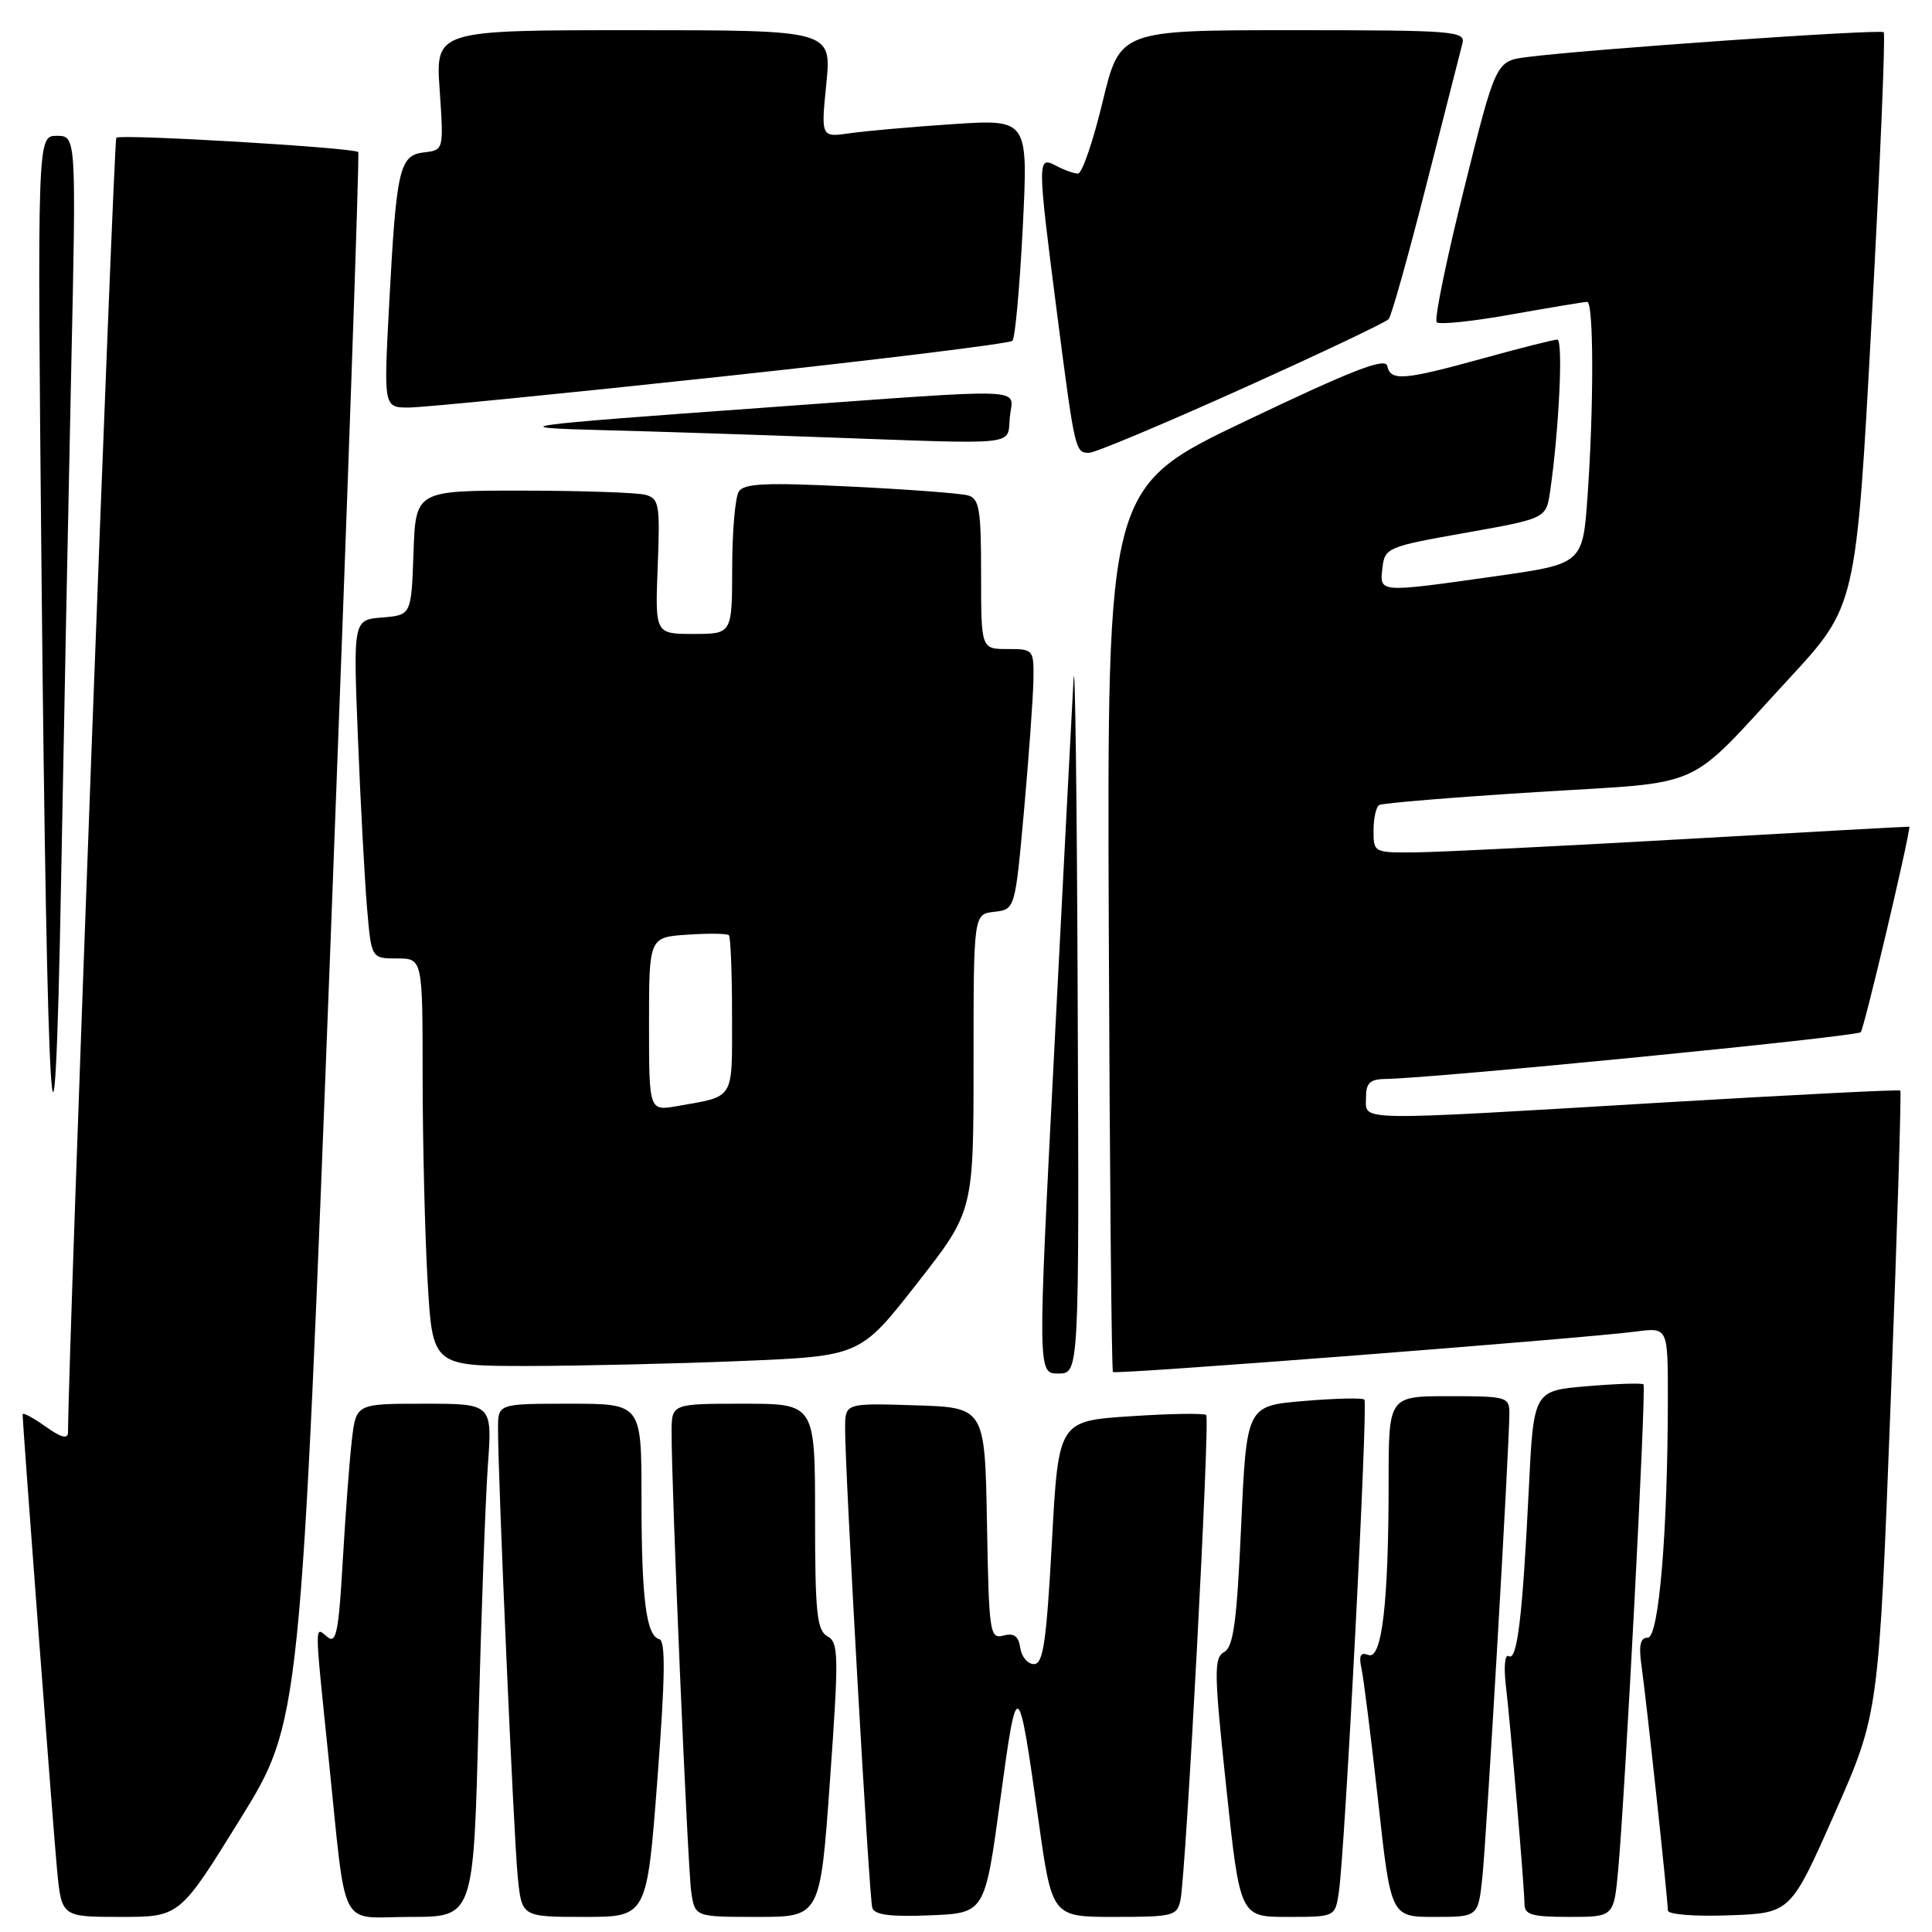 <?xml version="1.0" encoding="UTF-8" standalone="no"?>
<!DOCTYPE svg PUBLIC "-//W3C//DTD SVG 1.1//EN" "http://www.w3.org/Graphics/SVG/1.1/DTD/svg11.dtd" >
<svg xmlns="http://www.w3.org/2000/svg" xmlns:xlink="http://www.w3.org/1999/xlink" version="1.1" viewBox="0 0 256 256">
 <g >
 <path fill="currentColor"
d=" M 31.82 241.05 C 39.83 228.10 39.83 228.10 43.82 124.30 C 46.01 67.21 47.66 20.34 47.47 20.15 C 46.91 19.56 15.94 17.73 15.41 18.25 C 15.06 18.61 9.09 178.39 9.01 189.82 C 9.00 190.73 8.07 190.48 6.00 189.00 C 4.35 187.83 3.00 187.11 3.00 187.41 C 3.00 188.85 7.04 242.29 7.56 247.75 C 8.16 254.00 8.16 254.00 15.98 254.00 C 23.81 254.00 23.81 254.00 31.82 241.05 Z  M 63.40 228.25 C 63.76 214.09 64.32 198.79 64.64 194.25 C 65.24 186.00 65.24 186.00 56.21 186.00 C 47.19 186.00 47.19 186.00 46.63 190.75 C 46.32 193.36 45.78 200.58 45.42 206.78 C 44.88 216.25 44.55 217.87 43.39 216.91 C 41.66 215.47 41.65 214.59 43.52 232.74 C 45.98 256.48 44.70 254.00 54.42 254.00 C 62.75 254.00 62.75 254.00 63.40 228.25 Z  M 87.11 235.75 C 88.14 222.24 88.21 217.42 87.36 217.20 C 85.61 216.73 85.00 211.86 85.00 198.38 C 85.00 186.00 85.00 186.00 75.50 186.00 C 66.00 186.00 66.00 186.00 65.99 189.25 C 65.98 195.78 68.08 243.65 68.61 248.75 C 69.14 254.00 69.14 254.00 77.43 254.00 C 85.72 254.00 85.72 254.00 87.11 235.75 Z  M 109.98 235.87 C 111.16 219.29 111.13 217.65 109.64 216.82 C 108.24 216.03 108.00 213.75 108.00 200.95 C 108.00 186.00 108.00 186.00 98.50 186.00 C 89.00 186.00 89.00 186.00 88.99 189.75 C 88.97 197.26 91.12 247.59 91.60 250.75 C 92.09 254.00 92.09 254.00 100.39 254.00 C 108.69 254.00 108.69 254.00 109.98 235.87 Z  M 132.54 238.50 C 134.79 221.92 134.90 221.98 137.61 241.25 C 139.40 254.00 139.40 254.00 147.68 254.00 C 155.47 254.00 155.99 253.87 156.42 251.75 C 157.16 248.13 160.35 188.02 159.83 187.50 C 159.58 187.24 155.06 187.31 149.81 187.66 C 140.25 188.29 140.25 188.29 139.38 204.39 C 138.65 217.65 138.23 220.50 137.00 220.50 C 136.18 220.50 135.36 219.54 135.19 218.36 C 134.97 216.80 134.37 216.35 132.97 216.72 C 131.15 217.19 131.04 216.44 130.78 201.86 C 130.50 186.50 130.50 186.50 121.25 186.21 C 112.00 185.92 112.00 185.92 111.98 189.21 C 111.95 194.70 115.16 251.41 115.58 252.79 C 115.86 253.73 117.95 254.01 123.24 253.79 C 130.50 253.50 130.50 253.50 132.54 238.50 Z  M 177.40 250.75 C 178.21 245.48 181.29 185.96 180.79 185.46 C 180.54 185.20 176.92 185.29 172.76 185.64 C 165.18 186.28 165.18 186.28 164.46 202.16 C 163.89 214.88 163.44 218.22 162.21 218.90 C 160.83 219.68 160.86 221.54 162.49 236.88 C 164.31 254.00 164.31 254.00 170.61 254.00 C 176.91 254.00 176.91 254.00 177.40 250.75 Z  M 196.42 248.75 C 196.97 243.55 200.00 191.58 200.00 187.25 C 200.00 185.10 199.63 185.00 192.00 185.00 C 184.00 185.00 184.00 185.00 184.00 196.35 C 184.00 212.37 183.11 219.98 181.32 219.29 C 180.26 218.89 180.03 219.36 180.41 221.12 C 180.69 222.43 181.69 230.36 182.62 238.75 C 184.30 254.00 184.30 254.00 190.08 254.00 C 195.86 254.00 195.86 254.00 196.42 248.75 Z  M 214.42 247.75 C 215.35 237.55 218.16 183.82 217.77 183.44 C 217.58 183.24 214.22 183.35 210.31 183.68 C 203.21 184.27 203.21 184.27 202.57 197.39 C 201.75 214.16 201.04 220.14 199.92 219.45 C 199.42 219.14 199.24 220.79 199.52 223.20 C 200.20 229.07 201.99 250.09 202.00 252.25 C 202.00 253.72 202.95 254.00 207.92 254.00 C 213.84 254.00 213.84 254.00 214.42 247.75 Z  M 243.10 240.29 C 248.94 227.07 248.94 227.07 250.52 185.91 C 251.38 163.28 251.96 144.64 251.80 144.50 C 251.63 144.36 237.55 145.07 220.50 146.08 C 179.02 148.55 181.00 148.58 181.00 145.50 C 181.00 143.45 181.49 142.99 183.75 142.96 C 190.16 142.86 245.97 137.37 246.56 136.77 C 247.00 136.33 253.00 110.97 253.00 109.54 C 253.00 109.51 239.61 110.24 223.25 111.18 C 206.89 112.11 190.91 112.90 187.75 112.94 C 182.04 113.00 182.00 112.98 182.00 110.06 C 182.00 108.44 182.34 106.92 182.75 106.67 C 183.16 106.42 192.50 105.65 203.50 104.96 C 226.46 103.52 223.09 105.03 237.08 89.90 C 245.95 80.29 245.95 80.29 248.00 42.50 C 249.13 21.72 249.85 4.52 249.60 4.27 C 249.16 3.83 210.33 6.53 202.36 7.56 C 198.21 8.09 198.21 8.09 193.98 25.08 C 191.65 34.43 190.02 42.36 190.37 42.70 C 190.71 43.05 195.18 42.58 200.30 41.66 C 205.43 40.75 209.93 40.00 210.31 40.00 C 211.18 40.00 211.20 53.81 210.36 65.71 C 209.72 74.72 209.72 74.72 198.11 76.36 C 182.57 78.56 182.80 78.57 183.18 75.25 C 183.49 72.58 183.81 72.44 194.19 70.60 C 204.87 68.70 204.87 68.70 205.40 65.10 C 206.59 56.88 207.15 45.00 206.35 45.00 C 205.87 45.00 201.44 46.12 196.49 47.49 C 185.99 50.39 184.26 50.53 183.82 48.49 C 183.58 47.33 179.22 49.02 165.10 55.76 C 146.70 64.53 146.70 64.53 146.92 123.00 C 147.04 155.16 147.29 181.62 147.47 181.80 C 147.82 182.16 209.71 177.36 216.75 176.44 C 221.00 175.88 221.00 175.88 221.00 185.19 C 220.99 202.98 219.81 217.00 218.34 217.00 C 217.34 217.00 217.12 217.99 217.51 220.75 C 218.13 225.04 221.00 251.71 221.00 253.14 C 221.00 253.68 224.49 253.96 229.13 253.79 C 237.26 253.50 237.26 253.50 243.10 240.29 Z  M 142.80 132.75 C 142.70 105.66 142.45 86.42 142.25 90.00 C 142.05 93.58 140.90 115.74 139.69 139.25 C 137.49 182.00 137.49 182.00 140.24 182.00 C 143.00 182.00 143.00 182.00 142.80 132.75 Z  M 98.24 180.34 C 113.98 179.69 113.98 179.69 121.49 170.09 C 129.00 160.50 129.00 160.50 129.00 140.82 C 129.00 121.13 129.00 121.13 131.75 120.82 C 134.50 120.50 134.50 120.50 135.68 107.50 C 136.32 100.35 136.88 92.59 136.93 90.25 C 137.00 86.05 136.96 86.00 133.50 86.00 C 130.00 86.00 130.00 86.00 130.00 76.07 C 130.00 67.46 129.77 66.07 128.25 65.64 C 127.29 65.37 120.26 64.84 112.63 64.47 C 101.46 63.92 98.58 64.05 97.89 65.14 C 97.42 65.89 97.02 70.44 97.02 75.25 C 97.00 84.00 97.00 84.00 91.90 84.00 C 86.80 84.00 86.80 84.00 87.15 75.05 C 87.47 66.79 87.35 66.06 85.50 65.56 C 84.40 65.27 77.11 65.02 69.29 65.01 C 55.08 65.00 55.08 65.00 54.79 73.25 C 54.50 81.50 54.50 81.50 50.65 81.82 C 46.80 82.13 46.80 82.13 47.43 97.82 C 47.77 106.44 48.32 116.54 48.63 120.25 C 49.20 127.00 49.20 127.00 52.60 127.00 C 56.00 127.00 56.00 127.00 56.00 142.75 C 56.01 151.41 56.30 163.56 56.66 169.75 C 57.31 181.00 57.31 181.00 69.90 181.00 C 76.83 180.99 89.58 180.70 98.24 180.34 Z  M 9.43 49.25 C 10.11 18.00 10.11 18.00 7.52 18.00 C 4.94 18.00 4.94 18.00 5.50 75.75 C 6.23 150.04 7.20 165.40 8.10 116.50 C 8.46 96.70 9.06 66.44 9.43 49.25 Z  M 164.52 51.53 C 174.87 46.87 183.64 42.71 184.01 42.28 C 184.38 41.85 186.62 33.85 189.00 24.50 C 191.38 15.15 193.53 6.71 193.78 5.75 C 194.20 4.12 192.65 4.00 171.31 4.00 C 148.39 4.00 148.39 4.00 146.10 13.50 C 144.84 18.73 143.38 23.00 142.84 23.00 C 142.31 23.00 141.00 22.53 139.93 21.96 C 137.43 20.63 137.44 21.14 140.06 41.50 C 142.43 59.84 142.47 60.00 144.32 60.00 C 145.08 60.00 154.17 56.19 164.52 51.53 Z  M 133.81 55.25 C 134.19 51.29 137.32 51.41 101.35 54.01 C 68.14 56.40 66.35 56.65 80.00 57.00 C 85.78 57.14 99.28 57.58 110.00 57.97 C 135.47 58.88 133.44 59.11 133.81 55.25 Z  M 95.50 49.91 C 116.40 47.66 133.79 45.52 134.15 45.16 C 134.51 44.80 135.12 38.04 135.52 30.15 C 136.24 15.80 136.24 15.80 126.37 16.44 C 120.94 16.80 114.76 17.35 112.64 17.65 C 108.78 18.21 108.78 18.21 109.49 11.11 C 110.20 4.00 110.20 4.00 83.96 4.00 C 57.71 4.00 57.71 4.00 58.26 11.94 C 58.80 19.89 58.80 19.89 56.19 20.19 C 52.91 20.58 52.52 22.30 51.56 40.44 C 50.84 54.00 50.84 54.00 54.17 54.00 C 56.00 54.00 74.60 52.16 95.50 49.91 Z  M 86.00 135.71 C 86.00 124.19 86.00 124.19 91.08 123.85 C 93.88 123.66 96.35 123.69 96.58 123.92 C 96.81 124.15 97.00 128.95 97.00 134.60 C 97.00 145.91 97.43 145.20 89.75 146.56 C 86.00 147.22 86.00 147.22 86.00 135.71 Z "/>
</g>
</svg>